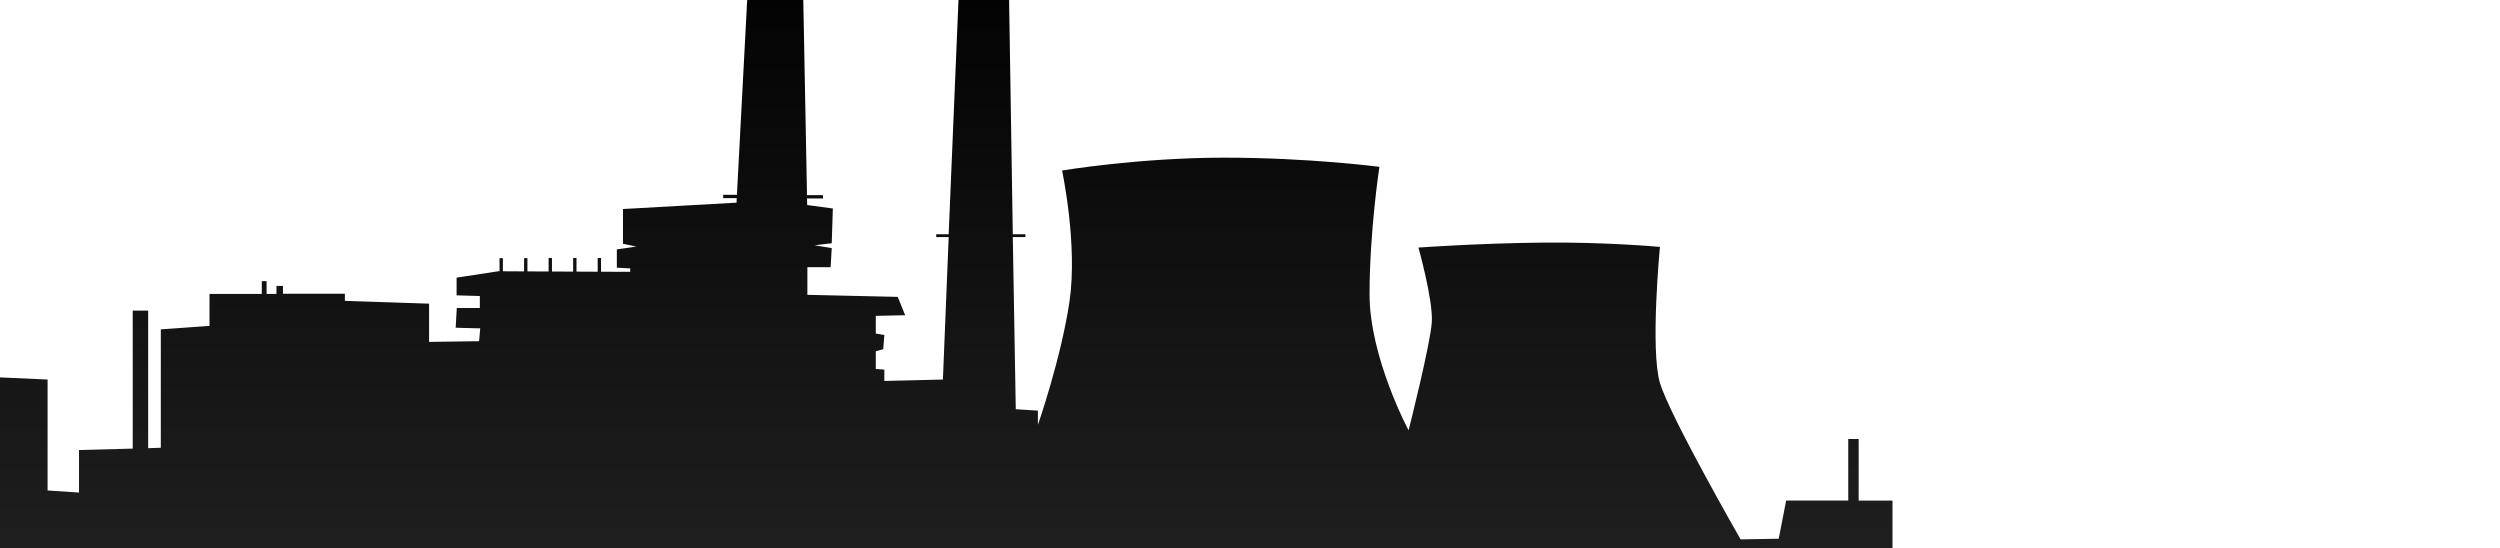 <svg xmlns="http://www.w3.org/2000/svg" preserveAspectRatio="xMidYMid slice" viewBox="0 0 1000 307" width="1400" fill="none"><path fill="url(#paint0_linear)" d="M743.466 244.063v-24.605h-4.164v24.605h-24.837l-2.974 15.281-15.244.259s-28.332-49.339-32.273-62.591c-3.941-13.339 0-54.39 0-54.39s-21.045-1.986-46.848-1.727c-25.803.259-49.748 1.986-49.748 1.986s5.875 20.979 5.354 29.742c-.52 8.719-9.295 43.382-9.295 43.382s-15.616-29.224-15.616-54.39c0-25.209 3.941-51.022 3.941-51.022s-27.811-3.67-62.017-3.67c-34.207 0-64.918 5.137-64.918 5.137s6.321 29.483 2.975 52.404c-3.421 22.965-12.642 49.34-12.642 49.34v-5.698l-8.849-.562-1.19-68.85h5.057v-1.122h-5.057l-1.487-94.103h4.611V42.13h-4.685l-.149-12.302h-19.483l-.52 12.302h-4.982v1.339h4.982l-3.941 94.103h-4.983v1.122h4.983l-2.306 56.98-23.423.561v-4.533l-3.421-.259v-7.079l2.974-.82.447-5.698-3.421-.561v-7.08l11.749-.259-2.974-7.338-36.14-.82v-11.051h9.295l.446-7.64-6.841-1.122 6.841-.821.446-13.899-10.261-1.382-.075-2.633h6.395v-1.338h-6.395l-1.859-97.556.298-4.705h7.361V18.13h-7.287L322.357 0H299.9v18.13h-6.47v1.51h6.47v4.706l-5.131 97.427h-5.503v1.338h5.429l-.075 1.813-45.435 2.547v13.899l5.354 1.123-7.808 1.122v7.338l5.354.259v1.382l-11.674-.044v-5.482h-1.339v5.482l-8.477-.043v-5.439h-1.339v5.439l-8.477-.043v-5.396h-1.338v5.396l-8.477-.043v-5.31h-1.339v5.31l-8.477-.043v-5.267h-1.339v5.267h-.595l-16.582 2.546v7.08l9.295.259v4.791h-9.221l-.446 7.9 9.816.259-.446 5.137-20.004.259v-15.281l-33.685-1.123v-2.849h-24.763v-3.108h-2.602v3.195h-3.942v-5.137h-1.933v5.137H83.805v12.777l-19.482 1.381v47.354l-5.057.173V168.09h-6.172v55.21l-21.49.561v17.008l-12.567-.82v-44.375L0 194.81V307h757v-62.894h-13.534v-.043z"/><defs><linearGradient id="paint0_linear" x1="378.5" x2="378.5" y2="307" gradientUnits="userSpaceOnUse"><stop offset=".063"/><stop offset="1" stop-color="#242424"/></linearGradient></defs></svg>